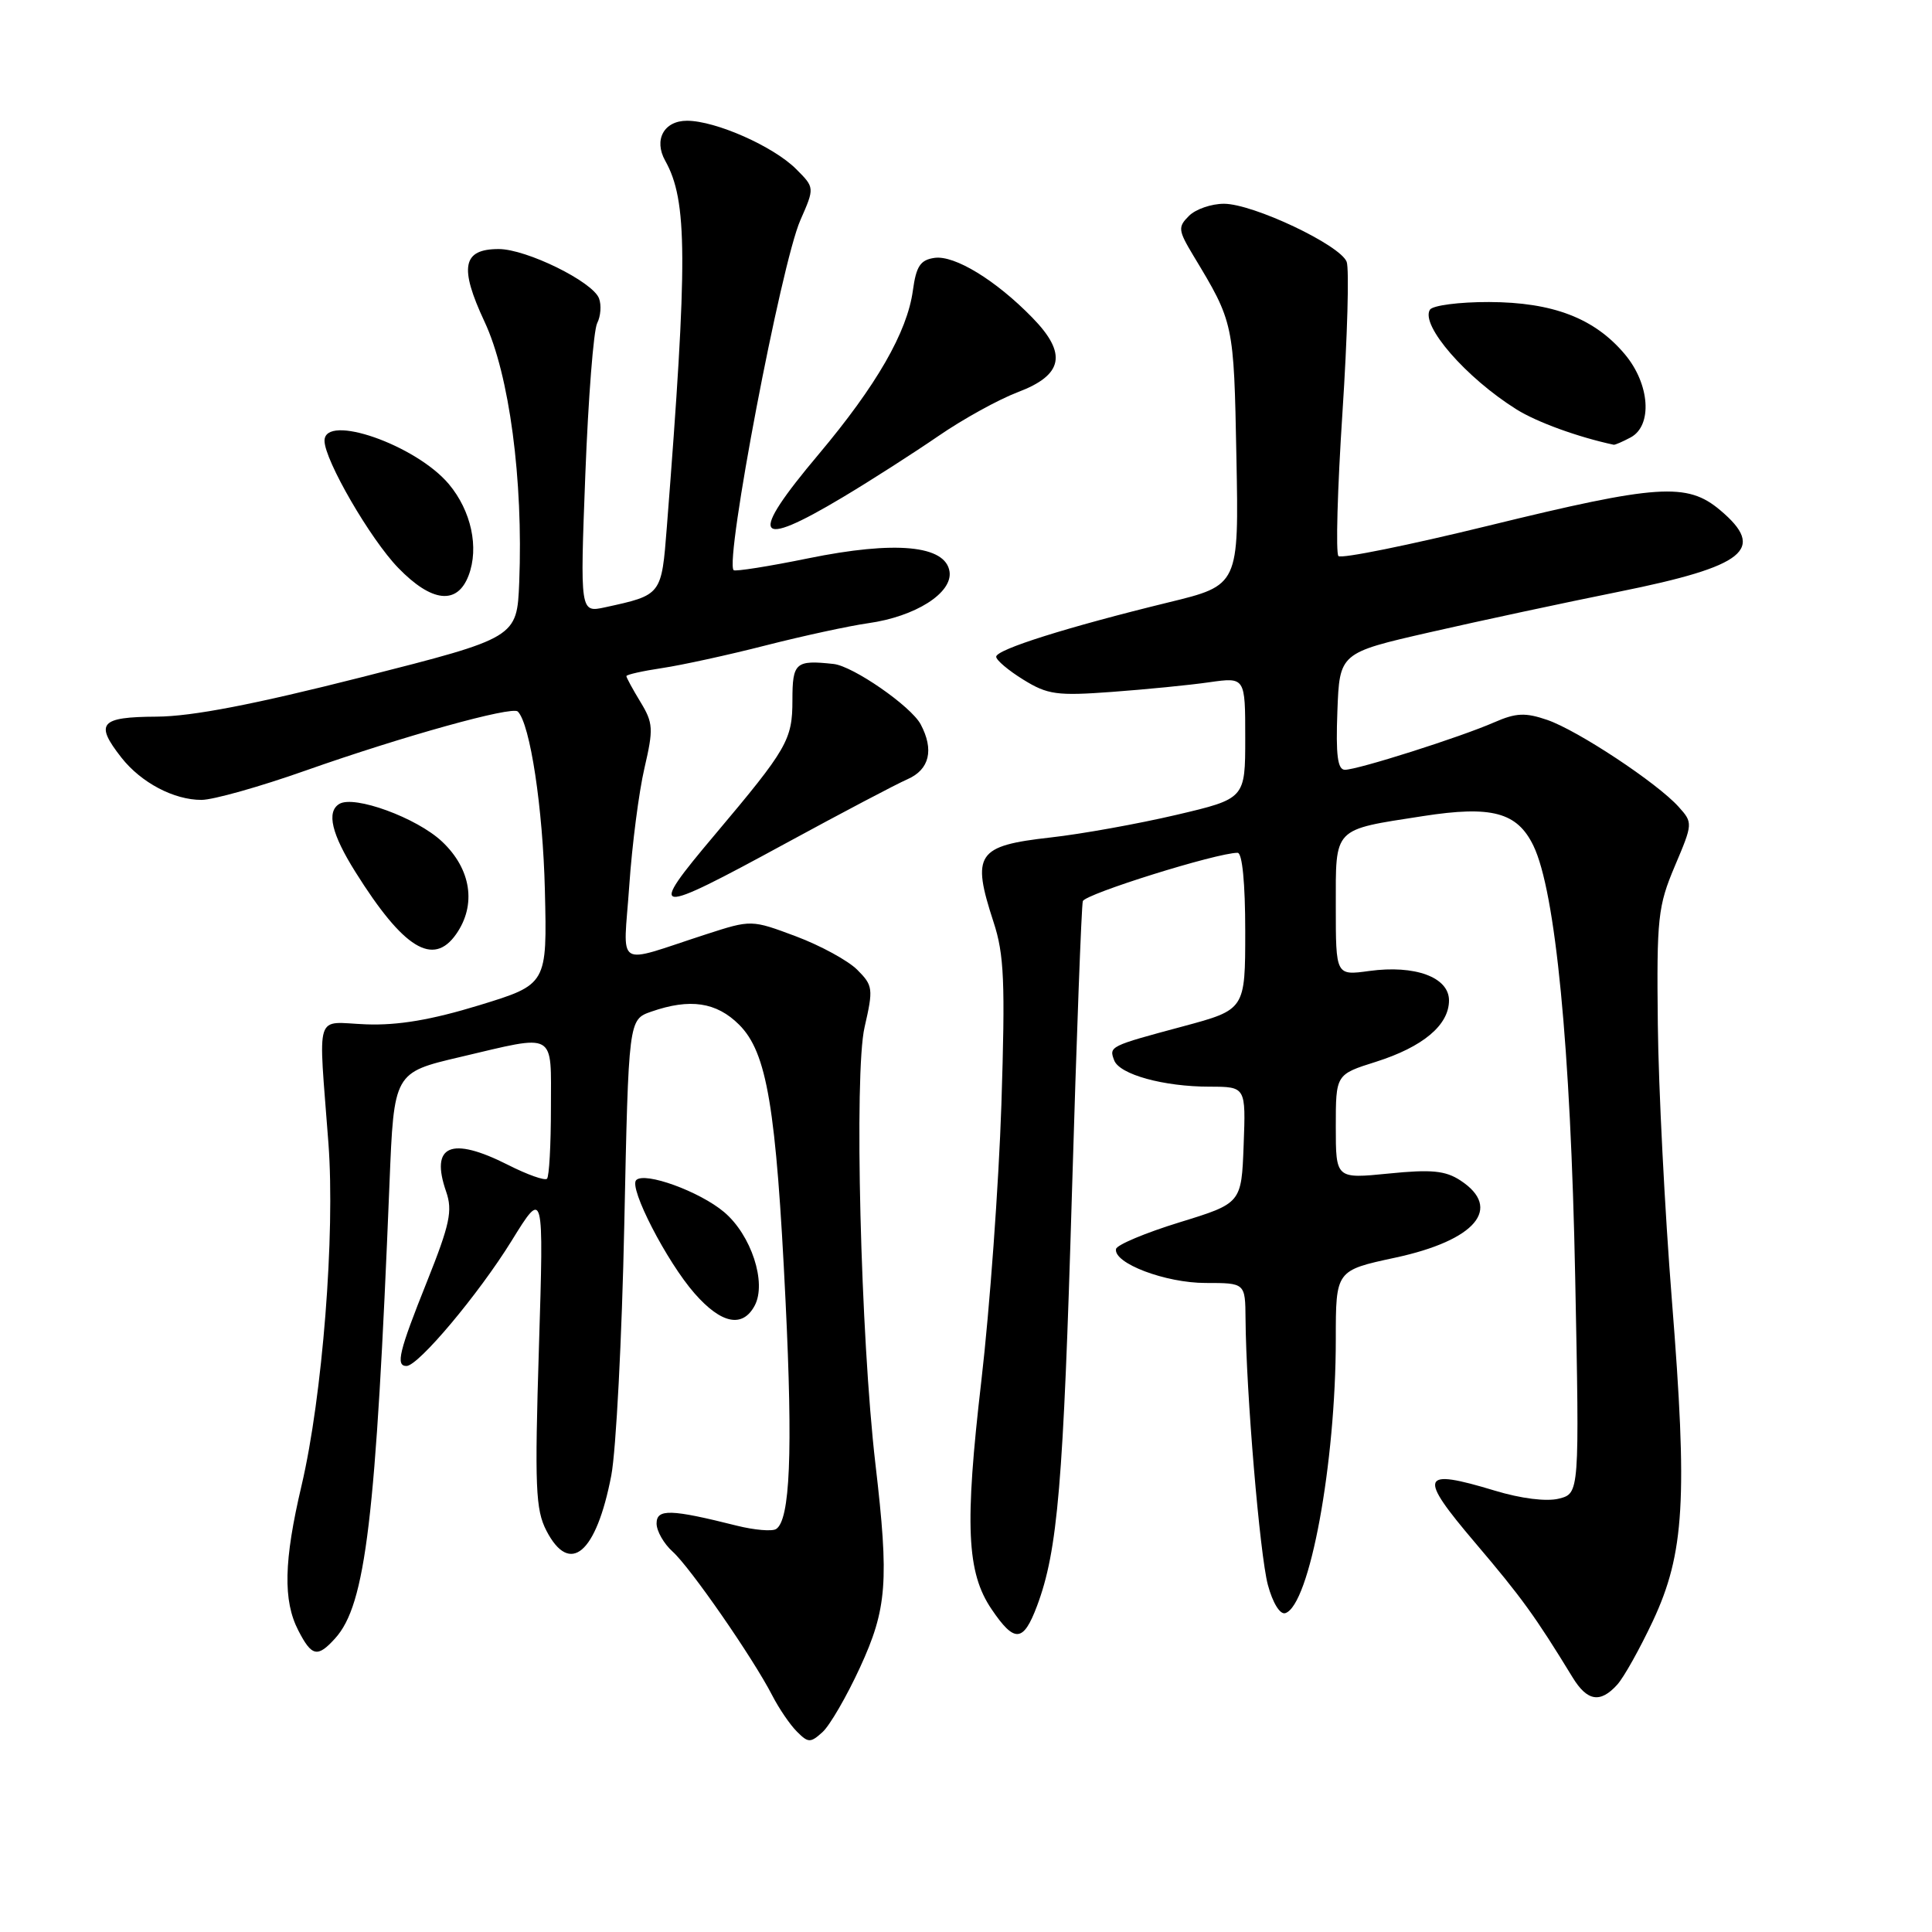 <?xml version="1.0" encoding="UTF-8" standalone="no"?>
<!DOCTYPE svg PUBLIC "-//W3C//DTD SVG 1.1//EN" "http://www.w3.org/Graphics/SVG/1.1/DTD/svg11.dtd" >
<svg xmlns="http://www.w3.org/2000/svg" xmlns:xlink="http://www.w3.org/1999/xlink" version="1.1" viewBox="0 0 256 256">
 <g >
 <path fill="currentColor"
d=" M 113.94 220.98 C 117.54 213.17 117.82 209.55 116.00 194.00 C 114.03 177.12 113.16 142.17 114.56 136.11 C 115.73 131.01 115.68 130.59 113.59 128.50 C 112.37 127.28 108.72 125.29 105.47 124.07 C 99.56 121.86 99.56 121.86 93.53 123.81 C 81.28 127.78 82.60 128.61 83.38 117.37 C 83.75 111.94 84.66 104.93 85.39 101.79 C 86.60 96.58 86.56 95.80 84.86 93.01 C 83.84 91.33 83.00 89.79 83.00 89.59 C 83.00 89.39 85.14 88.91 87.75 88.52 C 90.36 88.13 96.55 86.78 101.50 85.51 C 106.45 84.25 112.54 82.93 115.03 82.58 C 121.30 81.70 126.22 78.58 125.82 75.75 C 125.31 72.25 118.67 71.62 107.10 73.98 C 101.87 75.05 97.42 75.75 97.21 75.55 C 96.01 74.34 103.51 34.94 106.05 29.18 C 107.95 24.86 107.95 24.86 105.49 22.40 C 102.48 19.39 94.82 16.00 91.03 16.00 C 87.97 16.00 86.60 18.53 88.14 21.29 C 91.11 26.59 91.14 34.28 88.36 69.83 C 87.65 78.89 87.70 78.83 80.18 80.47 C 76.86 81.19 76.86 81.19 77.56 62.84 C 77.95 52.75 78.65 43.75 79.13 42.82 C 79.60 41.90 79.71 40.42 79.37 39.53 C 78.52 37.31 69.74 33.00 66.08 33.00 C 61.29 33.00 60.82 35.39 64.20 42.62 C 67.49 49.63 69.34 63.59 68.80 77.15 C 68.50 84.50 68.50 84.50 48.00 89.71 C 33.64 93.35 25.48 94.93 20.75 94.96 C 13.24 95.00 12.52 95.84 16.09 100.39 C 18.70 103.71 23.05 106.00 26.70 105.99 C 28.24 105.99 34.45 104.24 40.50 102.10 C 53.37 97.56 67.86 93.53 68.61 94.28 C 70.25 95.91 71.94 107.10 72.20 117.97 C 72.50 130.44 72.50 130.44 63.50 133.20 C 57.16 135.14 52.73 135.89 48.50 135.73 C 41.59 135.47 42.18 133.59 43.52 151.50 C 44.42 163.54 42.73 185.03 39.96 196.83 C 37.60 206.84 37.49 212.10 39.53 216.05 C 41.31 219.51 42.08 219.67 44.41 217.09 C 48.46 212.62 49.81 201.31 51.61 156.81 C 52.20 142.12 52.20 142.12 60.97 140.06 C 73.86 137.03 73.00 136.55 73.00 146.83 C 73.00 151.69 72.77 155.90 72.48 156.19 C 72.19 156.47 69.87 155.65 67.31 154.35 C 59.75 150.53 56.97 151.73 59.12 157.91 C 59.99 160.42 59.61 162.23 56.58 169.81 C 52.87 179.08 52.40 181.00 53.86 181.00 C 55.43 181.00 63.42 171.48 67.78 164.43 C 72.06 157.50 72.06 157.50 71.41 178.57 C 70.84 197.01 70.96 200.03 72.40 202.82 C 75.51 208.83 79.01 205.85 81.00 195.50 C 81.63 192.20 82.41 177.26 82.72 162.30 C 83.29 135.10 83.29 135.10 86.29 134.05 C 91.43 132.26 94.93 132.78 97.94 135.78 C 101.63 139.47 102.84 146.67 104.09 172.40 C 105.07 192.45 104.69 201.45 102.83 202.61 C 102.29 202.94 99.97 202.74 97.67 202.17 C 88.87 199.96 87.00 199.90 87.00 201.87 C 87.00 202.87 87.96 204.55 89.13 205.60 C 91.46 207.69 99.77 219.68 102.33 224.66 C 103.22 226.39 104.69 228.55 105.60 229.45 C 107.09 230.95 107.39 230.96 108.99 229.51 C 109.95 228.64 112.18 224.80 113.94 220.98 Z  M 214.29 223.23 C 215.17 222.26 217.29 218.46 219.02 214.78 C 223.21 205.82 223.63 198.63 221.53 172.24 C 220.60 160.55 219.76 144.13 219.67 135.74 C 219.51 121.64 219.68 120.07 221.92 114.77 C 224.32 109.11 224.33 109.02 222.42 106.90 C 219.59 103.75 209.06 96.78 205.01 95.39 C 202.12 94.40 200.88 94.45 198.00 95.71 C 193.51 97.68 179.90 102.00 178.21 102.00 C 177.24 102.00 176.99 100.07 177.21 94.25 C 177.50 86.51 177.50 86.51 189.50 83.77 C 196.10 82.26 207.35 79.85 214.50 78.41 C 231.32 75.02 234.09 72.78 227.92 67.59 C 223.55 63.91 219.65 64.17 197.26 69.65 C 186.68 72.24 177.72 74.06 177.35 73.68 C 176.98 73.31 177.22 64.77 177.88 54.70 C 178.54 44.63 178.79 35.62 178.44 34.69 C 177.58 32.46 166.04 27.00 162.18 27.00 C 160.51 27.00 158.42 27.72 157.54 28.61 C 156.06 30.08 156.11 30.51 158.12 33.86 C 163.49 42.76 163.49 42.75 163.83 60.53 C 164.16 77.55 164.16 77.55 154.83 79.82 C 141.48 83.08 132.00 86.06 132.00 87.02 C 132.00 87.47 133.62 88.84 135.60 90.06 C 138.81 92.05 140.06 92.22 147.35 91.68 C 151.83 91.35 157.64 90.78 160.25 90.40 C 165.00 89.73 165.00 89.73 165.00 97.78 C 165.00 105.83 165.00 105.83 155.85 107.98 C 150.81 109.16 143.33 110.51 139.21 110.97 C 129.42 112.07 128.70 113.14 131.65 122.18 C 133.06 126.47 133.21 130.11 132.69 146.36 C 132.34 156.89 131.15 173.38 130.03 183.00 C 127.81 202.11 128.09 208.37 131.39 213.23 C 134.43 217.72 135.59 217.64 137.41 212.80 C 140.16 205.45 140.90 196.72 142.04 158.00 C 142.65 137.38 143.30 120.01 143.48 119.41 C 143.77 118.46 161.23 113.00 163.99 113.00 C 164.61 113.00 165.00 117.04 165.00 123.39 C 165.00 133.78 165.00 133.78 156.75 136.00 C 146.99 138.62 146.93 138.65 147.64 140.51 C 148.36 142.38 154.20 143.99 160.29 143.99 C 165.08 144.00 165.08 144.00 164.79 151.72 C 164.50 159.44 164.50 159.44 156.28 161.97 C 151.77 163.36 147.98 164.95 147.88 165.50 C 147.52 167.38 154.42 170.00 159.75 170.00 C 165.00 170.00 165.00 170.00 165.04 174.75 C 165.11 184.40 166.93 206.01 168.00 210.01 C 168.64 212.39 169.61 213.97 170.31 213.75 C 173.53 212.72 177.00 193.90 177.00 177.45 C 177.00 168.34 177.00 168.34 184.86 166.65 C 195.53 164.36 199.13 160.10 193.52 156.42 C 191.52 155.11 189.67 154.93 184.02 155.50 C 177.00 156.20 177.00 156.20 177.00 149.28 C 177.00 142.37 177.00 142.37 182.30 140.70 C 188.55 138.72 192.00 135.83 192.00 132.56 C 192.00 129.49 187.50 127.83 181.43 128.66 C 177.00 129.27 177.00 129.27 177.00 120.11 C 177.00 109.53 176.55 110.00 188.54 108.14 C 197.66 106.72 201.03 107.62 203.18 112.05 C 206.11 118.09 208.12 138.76 208.72 169.19 C 209.29 197.89 209.29 197.89 206.55 198.58 C 204.91 198.99 201.54 198.57 198.08 197.52 C 188.19 194.53 187.84 195.45 195.47 204.43 C 201.63 211.68 203.42 214.15 208.37 222.25 C 210.31 225.43 212.04 225.72 214.29 223.23 Z  M 100.00 173.00 C 101.62 169.97 99.54 163.63 95.94 160.60 C 92.70 157.87 85.43 155.23 84.30 156.37 C 83.29 157.37 88.36 167.20 92.04 171.39 C 95.58 175.43 98.40 175.99 100.00 173.00 Z  M 60.44 123.78 C 63.16 119.90 62.44 115.15 58.57 111.51 C 55.23 108.36 46.91 105.32 44.95 106.53 C 43.24 107.58 43.94 110.52 47.10 115.55 C 53.46 125.70 57.40 128.12 60.44 123.78 Z  M 104.14 111.73 C 111.49 107.73 118.74 103.91 120.25 103.25 C 123.17 101.97 123.79 99.35 121.99 95.97 C 120.70 93.57 113.05 88.27 110.46 87.98 C 105.41 87.43 105.00 87.79 105.00 92.78 C 105.00 98.03 104.32 99.21 94.75 110.57 C 85.66 121.35 86.31 121.43 104.14 111.73 Z  M 62.09 76.26 C 63.50 72.56 62.44 67.68 59.47 64.14 C 55.10 58.95 43.00 54.73 43.00 58.40 C 43.00 60.96 49.08 71.45 52.77 75.25 C 57.21 79.83 60.59 80.20 62.09 76.26 Z  M 111.65 65.90 C 115.42 63.65 121.13 59.98 124.35 57.77 C 127.57 55.55 132.30 52.94 134.85 51.97 C 140.89 49.69 141.45 46.86 136.79 42.09 C 131.97 37.14 126.49 33.79 123.83 34.17 C 121.95 34.44 121.40 35.27 120.96 38.50 C 120.21 44.01 116.13 51.09 108.48 60.19 C 99.11 71.32 99.98 72.88 111.65 65.90 Z  M 216.07 57.96 C 219.00 56.39 218.62 50.88 215.29 46.93 C 211.28 42.16 205.77 40.05 197.31 40.02 C 193.35 40.01 189.83 40.47 189.47 41.04 C 188.20 43.10 194.25 50.06 200.95 54.25 C 203.65 55.94 209.10 57.92 213.82 58.93 C 213.99 58.97 215.00 58.53 216.07 57.96 Z "/>
</g>
</svg>